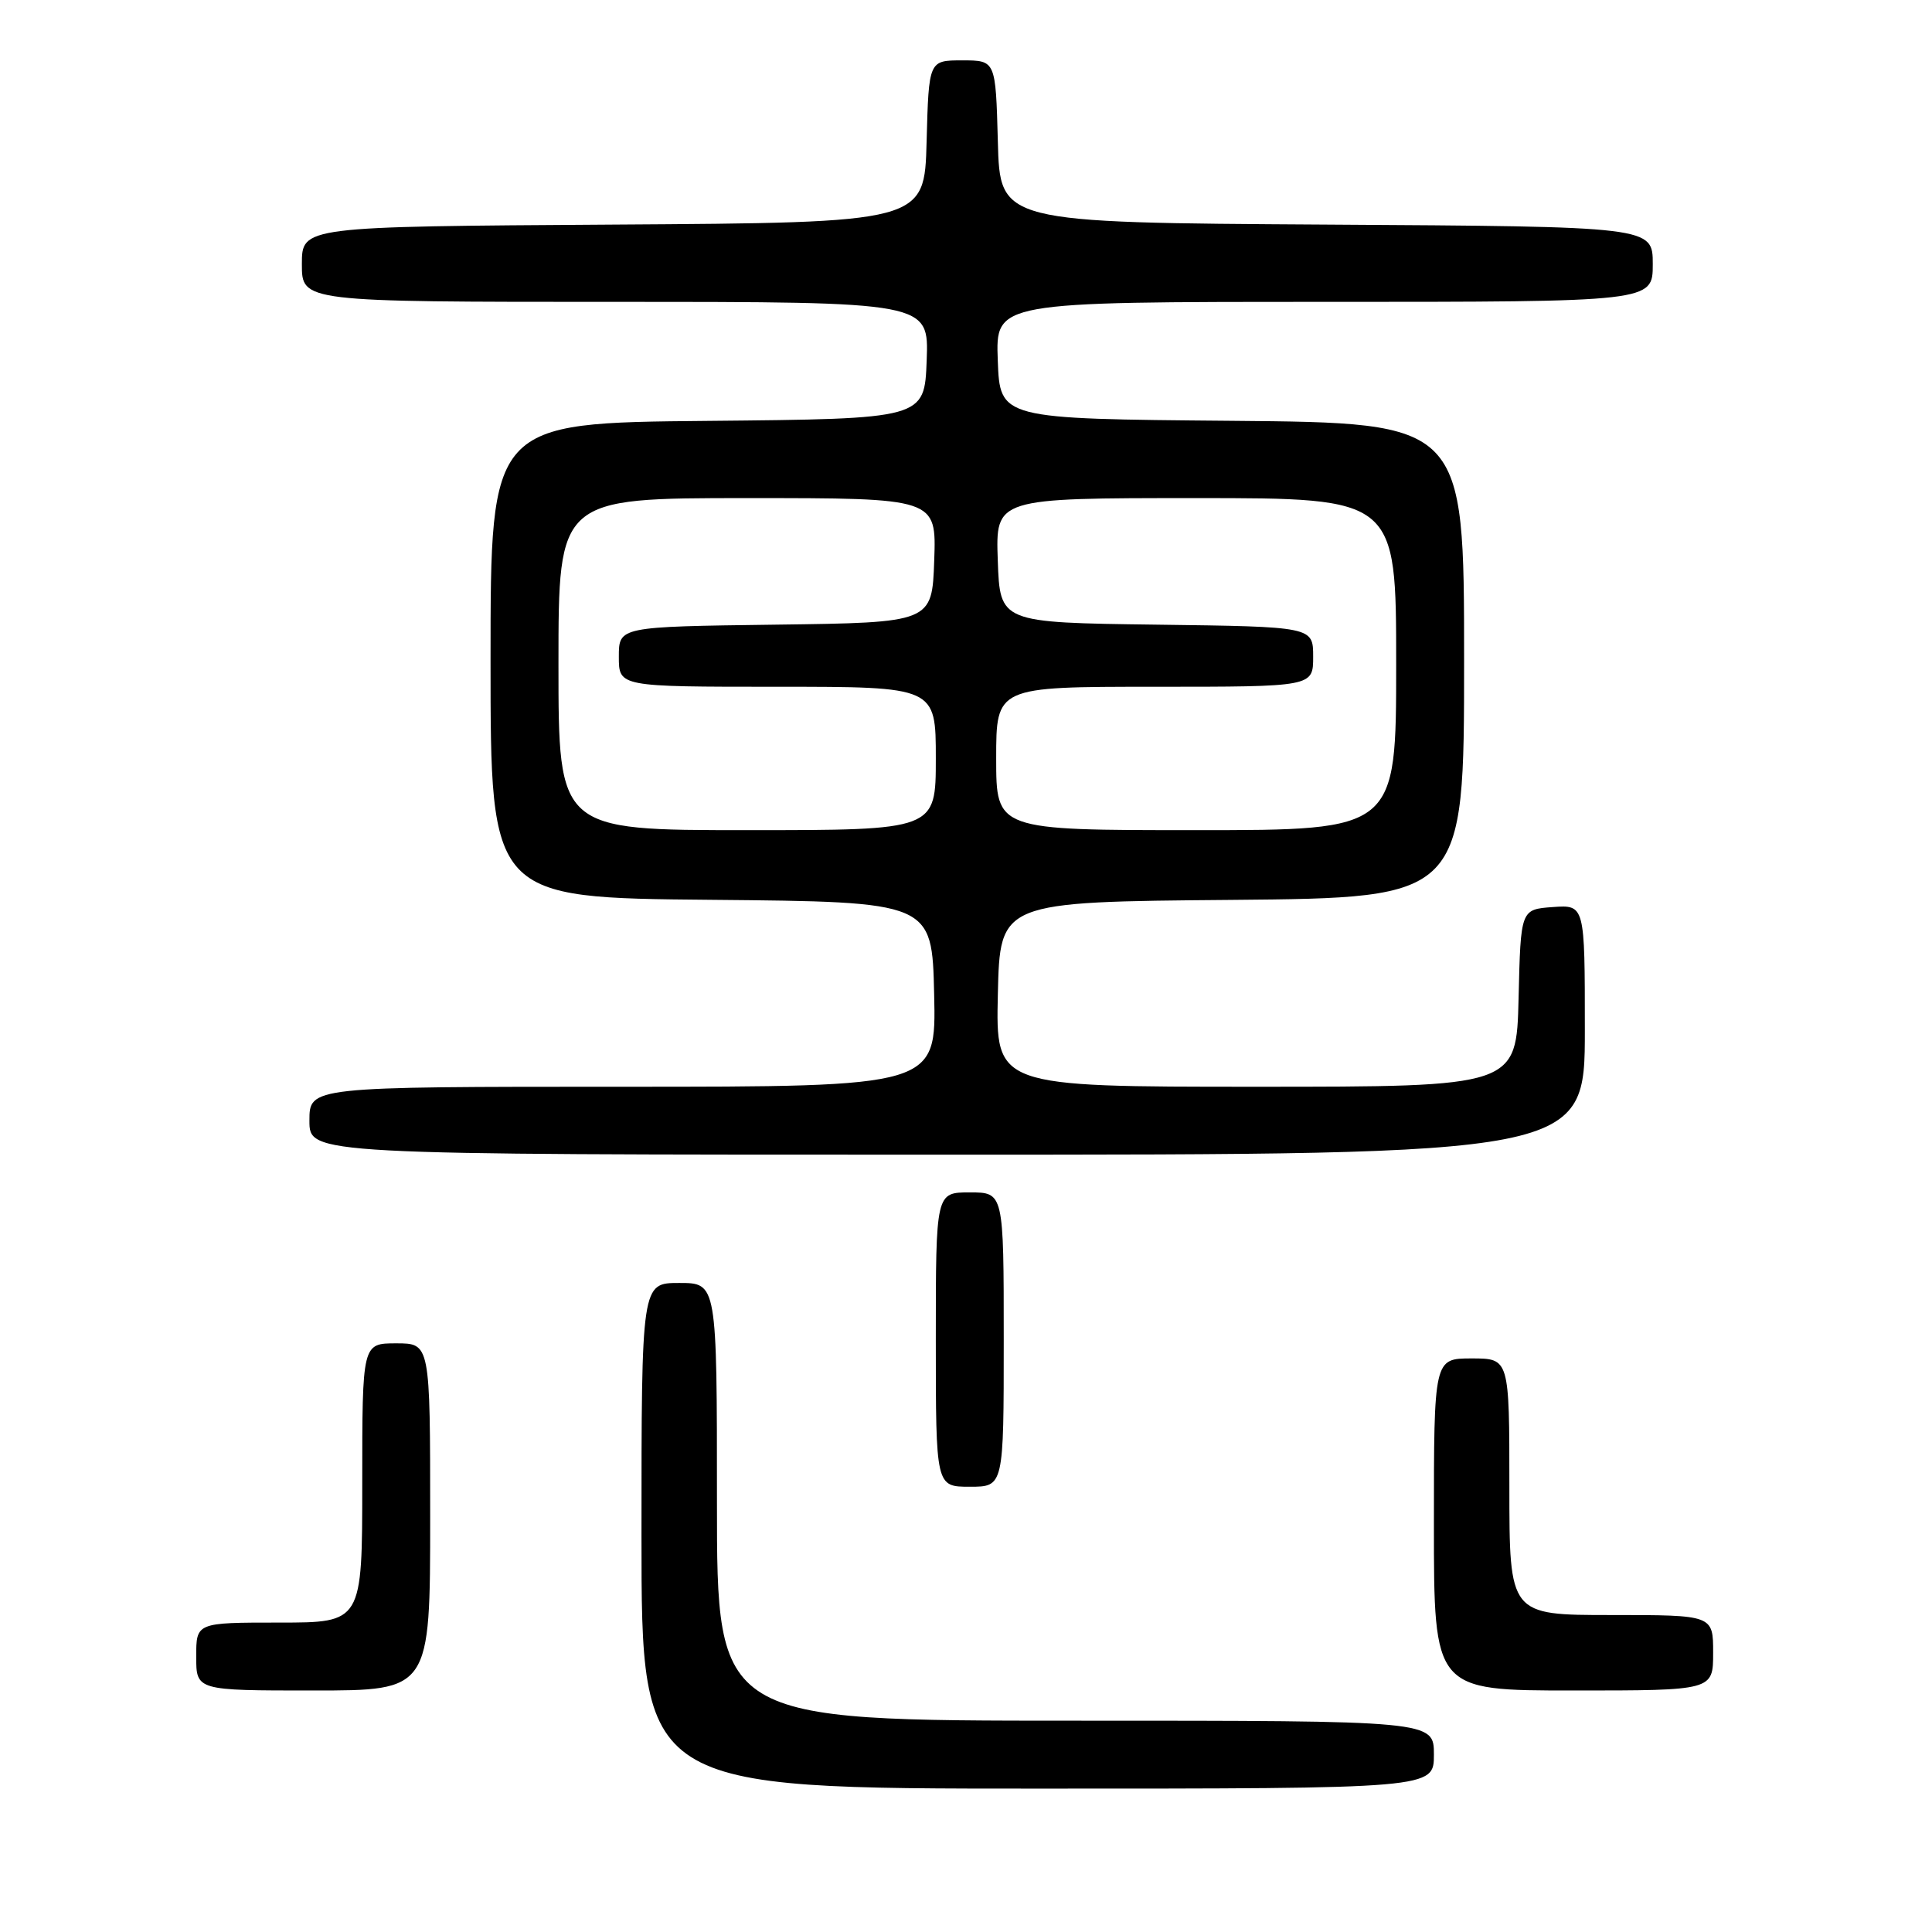 <?xml version="1.0" encoding="UTF-8" standalone="no"?>
<!DOCTYPE svg PUBLIC "-//W3C//DTD SVG 1.1//EN" "http://www.w3.org/Graphics/SVG/1.1/DTD/svg11.dtd" >
<svg xmlns="http://www.w3.org/2000/svg" xmlns:xlink="http://www.w3.org/1999/xlink" version="1.1" viewBox="0 0 256 256">
 <g >
 <path fill="currentColor"
d=" M 190.00 232.50 C 190.00 228.00 190.00 228.00 142.50 228.00 C 95.00 228.00 95.00 228.00 95.00 199.00 C 95.00 170.00 95.00 170.00 90.00 170.00 C 85.00 170.00 85.00 170.00 85.00 203.50 C 85.00 237.00 85.00 237.00 137.50 237.00 C 190.00 237.00 190.00 237.00 190.00 232.50 Z  M 57.00 201.00 C 57.00 178.00 57.00 178.00 52.50 178.00 C 48.00 178.00 48.00 178.00 48.00 196.50 C 48.00 215.00 48.00 215.00 37.00 215.00 C 26.00 215.00 26.00 215.00 26.00 219.50 C 26.00 224.00 26.00 224.00 41.50 224.00 C 57.00 224.00 57.00 224.00 57.00 201.00 Z  M 227.00 219.00 C 227.00 214.00 227.00 214.00 213.50 214.00 C 200.00 214.00 200.00 214.00 200.00 197.00 C 200.00 180.00 200.00 180.00 195.00 180.00 C 190.00 180.00 190.00 180.00 190.00 202.00 C 190.00 224.00 190.00 224.00 208.50 224.00 C 227.00 224.00 227.00 224.00 227.00 219.00 Z  M 133.00 177.50 C 133.00 158.00 133.00 158.00 128.50 158.00 C 124.00 158.00 124.00 158.00 124.00 177.50 C 124.00 197.00 124.00 197.00 128.50 197.00 C 133.00 197.00 133.00 197.00 133.00 177.50 Z  M 210.00 136.44 C 210.00 119.89 210.00 119.89 205.75 120.19 C 201.50 120.50 201.50 120.50 201.22 132.25 C 200.94 144.00 200.94 144.00 166.44 144.00 C 131.94 144.00 131.94 144.00 132.22 131.75 C 132.50 119.50 132.50 119.50 163.25 119.24 C 194.00 118.97 194.00 118.97 194.00 87.50 C 194.00 56.03 194.00 56.03 163.25 55.76 C 132.50 55.50 132.50 55.50 132.21 47.75 C 131.92 40.00 131.92 40.00 175.46 40.00 C 219.00 40.00 219.00 40.00 219.00 35.01 C 219.00 30.02 219.00 30.02 175.75 29.76 C 132.50 29.50 132.50 29.50 132.22 18.75 C 131.93 8.00 131.93 8.00 127.50 8.00 C 123.07 8.00 123.07 8.00 122.78 18.75 C 122.50 29.50 122.50 29.50 81.25 29.76 C 40.00 30.02 40.00 30.02 40.00 35.01 C 40.00 40.00 40.00 40.00 81.54 40.00 C 123.08 40.00 123.08 40.00 122.79 47.75 C 122.50 55.50 122.50 55.50 93.75 55.77 C 65.00 56.03 65.00 56.03 65.00 87.50 C 65.00 118.97 65.00 118.97 94.25 119.23 C 123.50 119.50 123.50 119.50 123.78 131.75 C 124.06 144.00 124.06 144.00 82.53 144.00 C 41.00 144.00 41.00 144.00 41.00 148.50 C 41.00 153.00 41.00 153.00 125.50 153.00 C 210.00 153.00 210.00 153.00 210.00 136.44 Z  M 74.00 88.00 C 74.00 66.00 74.00 66.00 99.04 66.00 C 124.08 66.00 124.08 66.00 123.79 74.25 C 123.50 82.50 123.50 82.50 102.75 82.77 C 82.00 83.04 82.00 83.04 82.00 87.02 C 82.00 91.00 82.00 91.00 103.00 91.00 C 124.00 91.00 124.00 91.00 124.00 100.50 C 124.00 110.00 124.00 110.00 99.00 110.00 C 74.00 110.00 74.00 110.00 74.00 88.00 Z  M 132.00 100.50 C 132.00 91.00 132.00 91.00 153.00 91.00 C 174.00 91.00 174.00 91.00 174.00 87.02 C 174.00 83.04 174.00 83.04 153.25 82.77 C 132.50 82.50 132.50 82.50 132.21 74.25 C 131.92 66.00 131.92 66.00 158.46 66.00 C 185.00 66.00 185.00 66.00 185.00 88.00 C 185.00 110.00 185.00 110.00 158.50 110.00 C 132.00 110.00 132.00 110.00 132.00 100.50 Z "/>
</g>
</svg>